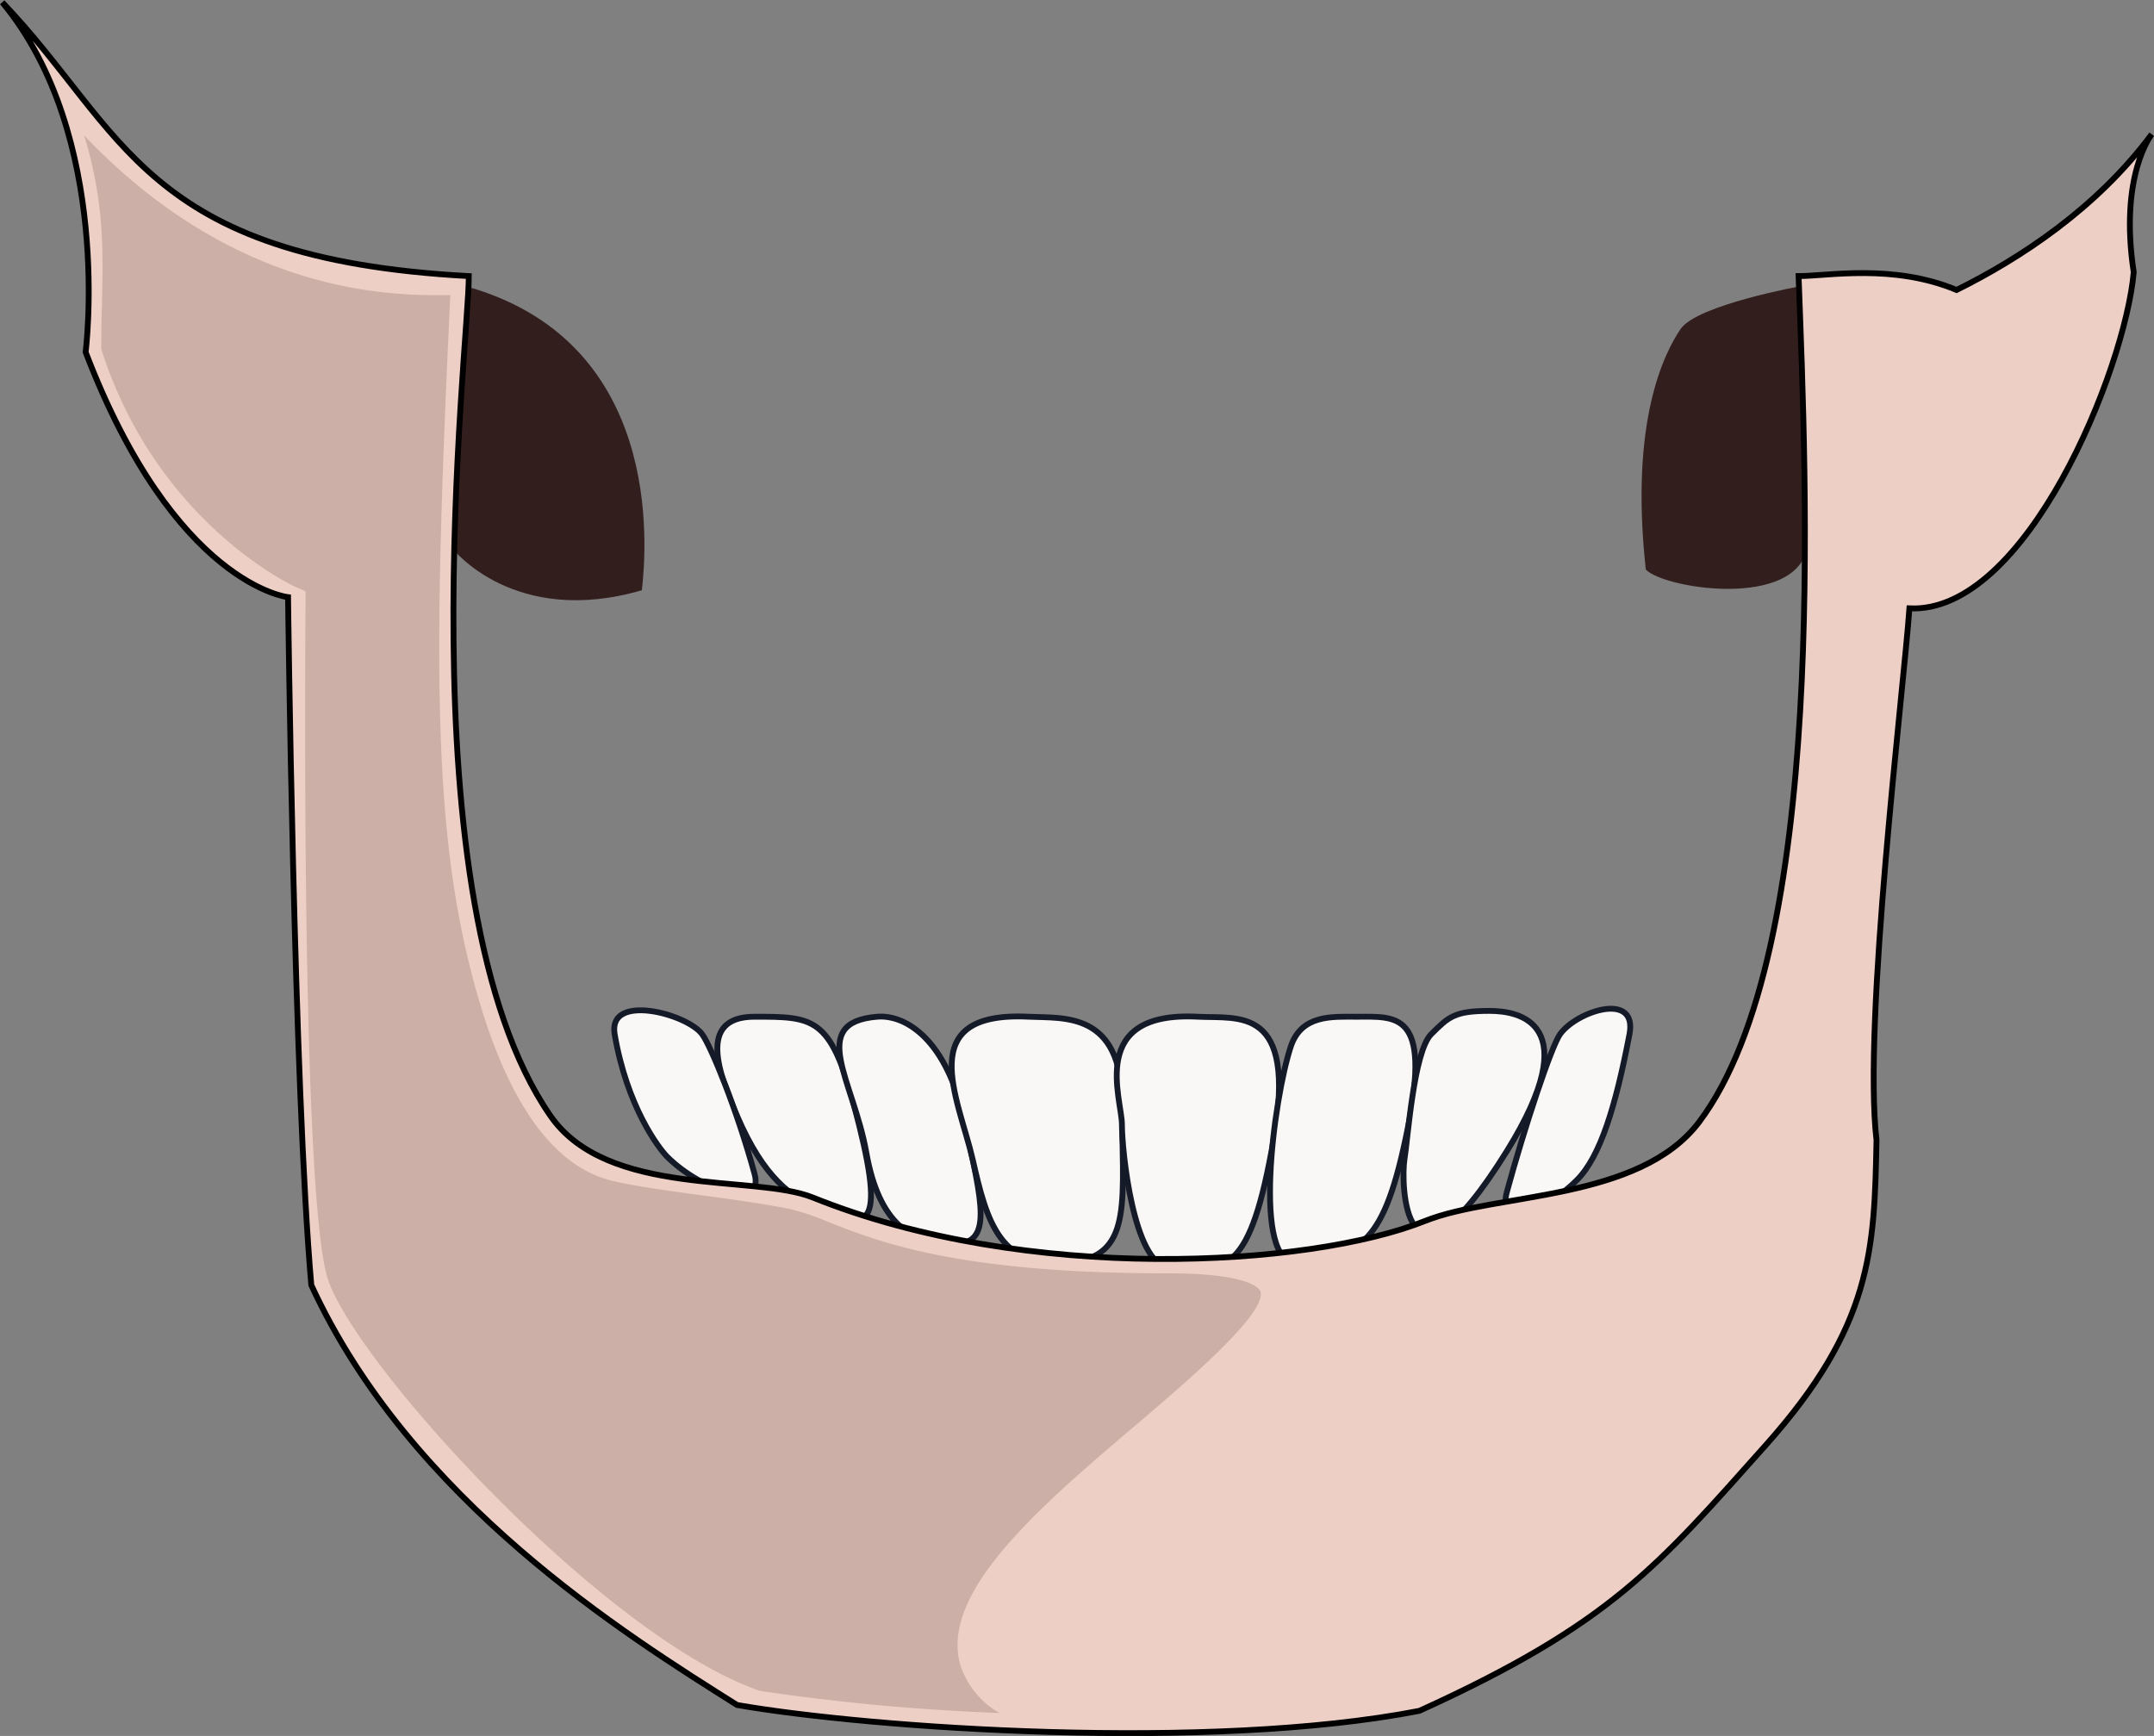 <svg xmlns="http://www.w3.org/2000/svg" viewBox="0 0 310.18 250"><rect x="0" y="0" width="310.18" height="250" fill="#808080" stroke="none"/><defs><style>.cls-1{fill:#f9f8f7;stroke:#151a28;}.cls-1,.cls-3{stroke-miterlimit:10;stroke-width:0.84px;}.cls-2{fill:#331e1e;}.cls-3{fill:#edcfc5;stroke:#000;}.cls-4{fill:#ccb0a8;}</style></defs><title>page4skullbottom</title><g id="Layer_2" data-name="Layer 2"><g id="Layer_1-2" data-name="Layer 1"><path class="cls-1" d="M117.9,174.14c-3.84-1.71-7.89-4.4-11.76-13.44-2.52-5.88-5.88-14.28,2.52-14.28s10.92,0,14.28,12.6C127.67,176.74,125.46,177.5,117.9,174.14Z"/><path class="cls-1" d="M126.3,146.42c4.18-.35,10.08,3.36,12.6,15.12s4.2,17.64-1.68,17.64-10.65-2.88-12.47-13.2S116.22,147.26,126.3,146.42Z"/><path class="cls-1" d="M148.14,146.42c5,.25,13.44-.84,13.44,12.6s1.62,21.39-6.72,22.68c-10.92,1.68-12.78-5.9-14.79-14.71S131.34,145.58,148.14,146.42Z"/><path class="cls-1" d="M172.49,146.42c5.87.31,14.29-1.68,10.92,17.64s-6.72,19.32-15.12,18.48c-5.08-.51-6.73-16.82-6.73-20.59S156.54,145.58,172.49,146.42Z"/><path class="cls-1" d="M195.17,146.42c5.94,0,10.92-.84,7.56,16s-6.72,18.48-16,19.32c-6.48.59-3.36-23.52-.84-31.07C187.43,146.12,191.81,146.42,195.17,146.42Z"/><path class="cls-2" d="M259.49,41.17S244.35,43.9,242,47.39s-7.35,13.24-5,34.63c2.73,2.9,23.62,6.06,23.41-4.74S259.49,41.17,259.49,41.17Z"/><path class="cls-1" d="M214.49,145.58c4.2,0,14,1.64,2.52,20.16-15.12,24.36-15.26,4.2-14.77,1.26s1.33-15.54,3.85-18.06S209.45,145.58,214.49,145.58Z"/><path class="cls-2" d="M65.25,79.09S74.09,90.35,92.43,85c.7-6.19,3.22-36.42-26.18-44C65.41,55.3,65.25,79.09,65.25,79.09Z"/><path class="cls-1" d="M96.07,166.58c5,5,14,7.75,12.6,2.52-2.52-9.24-6.27-18.4-7.56-20.16-2.14-2.94-13.62-6-12.6,0C90.3,159.41,94.88,165.39,96.07,166.58Z"/><path class="cls-1" d="M227.08,169.94c-5,5-11.51,6.91-10.08,1.68,2.52-9.24,6.38-20.9,7.65-22.68,2.37-3.31,11.19-6.26,10,0C232.65,159.38,230.44,166.58,227.08,169.94Z"/><path class="cls-3" d="M67.51,39.76c0,10.08-9.78,89.9,11.76,120.94,8.22,11.85,29.41,8.37,37.79,11.76,30.71,12.39,71.39,10.08,88.18,3.36,10.17-4.07,30.86-2.8,39.47-14.28C263.25,136.84,260.1,69.46,259,39.76c4.2,0,13.58-1.82,22.75,2,9.17-4.55,20.16-11.74,28.1-22.42,0,0-4.72,5.88-2.59,19.86-1.23,14-15.5,49.25-32.3,48.41-.84,11.76-6.72,59.63-4.74,76.57-.3,15.82-.6,26.76-16,44s-22.11,25.6-49.82,38.2c-30.23,5.88-78.95,2.52-98.26-.84-16-10.08-47-29.39-61.31-60.47C42.32,156.5,41.48,86,41.48,86s-16.3-1.72-29.15-35.29c0,0,4-31.06-12-50.37C18,18.77,20.48,37.24,67.51,39.76Z"/><path class="cls-4" d="M143.92,246.69a313.8,313.8,0,0,1-34.49-3.18c-22.38-7.72-58.06-46.83-62.2-59.25-4-12-3.24-96.59-3.23-97.44l0-1.66-1.52-.67c-.2-.09-19.9-9.15-27.89-34.19,0-2.19,0-4.23.09-6.21.18-8.29.33-15-2.56-24.59,10.52,11.1,27.2,23,50.37,23,.78,0,1.57,0,2.36,0-2.39,50.17-2.53,74.7,2.64,96,4.55,18.78,11.53,29.4,20.76,31.57,3.37.79,7.93,1.41,12.75,2.06,4.52.61,9.14,1.24,12.84,2a35.58,35.58,0,0,1,5.37,1.82c7.56,3,19,7.43,49.08,7.43,11.92,0,13.11,2.3,13.2,2.56,1.13,3.06-10.66,13.1-17.71,19.1-14,11.89-28.39,24.18-25.52,34.64A12.35,12.35,0,0,0,143.92,246.69Z"/></g></g></svg>